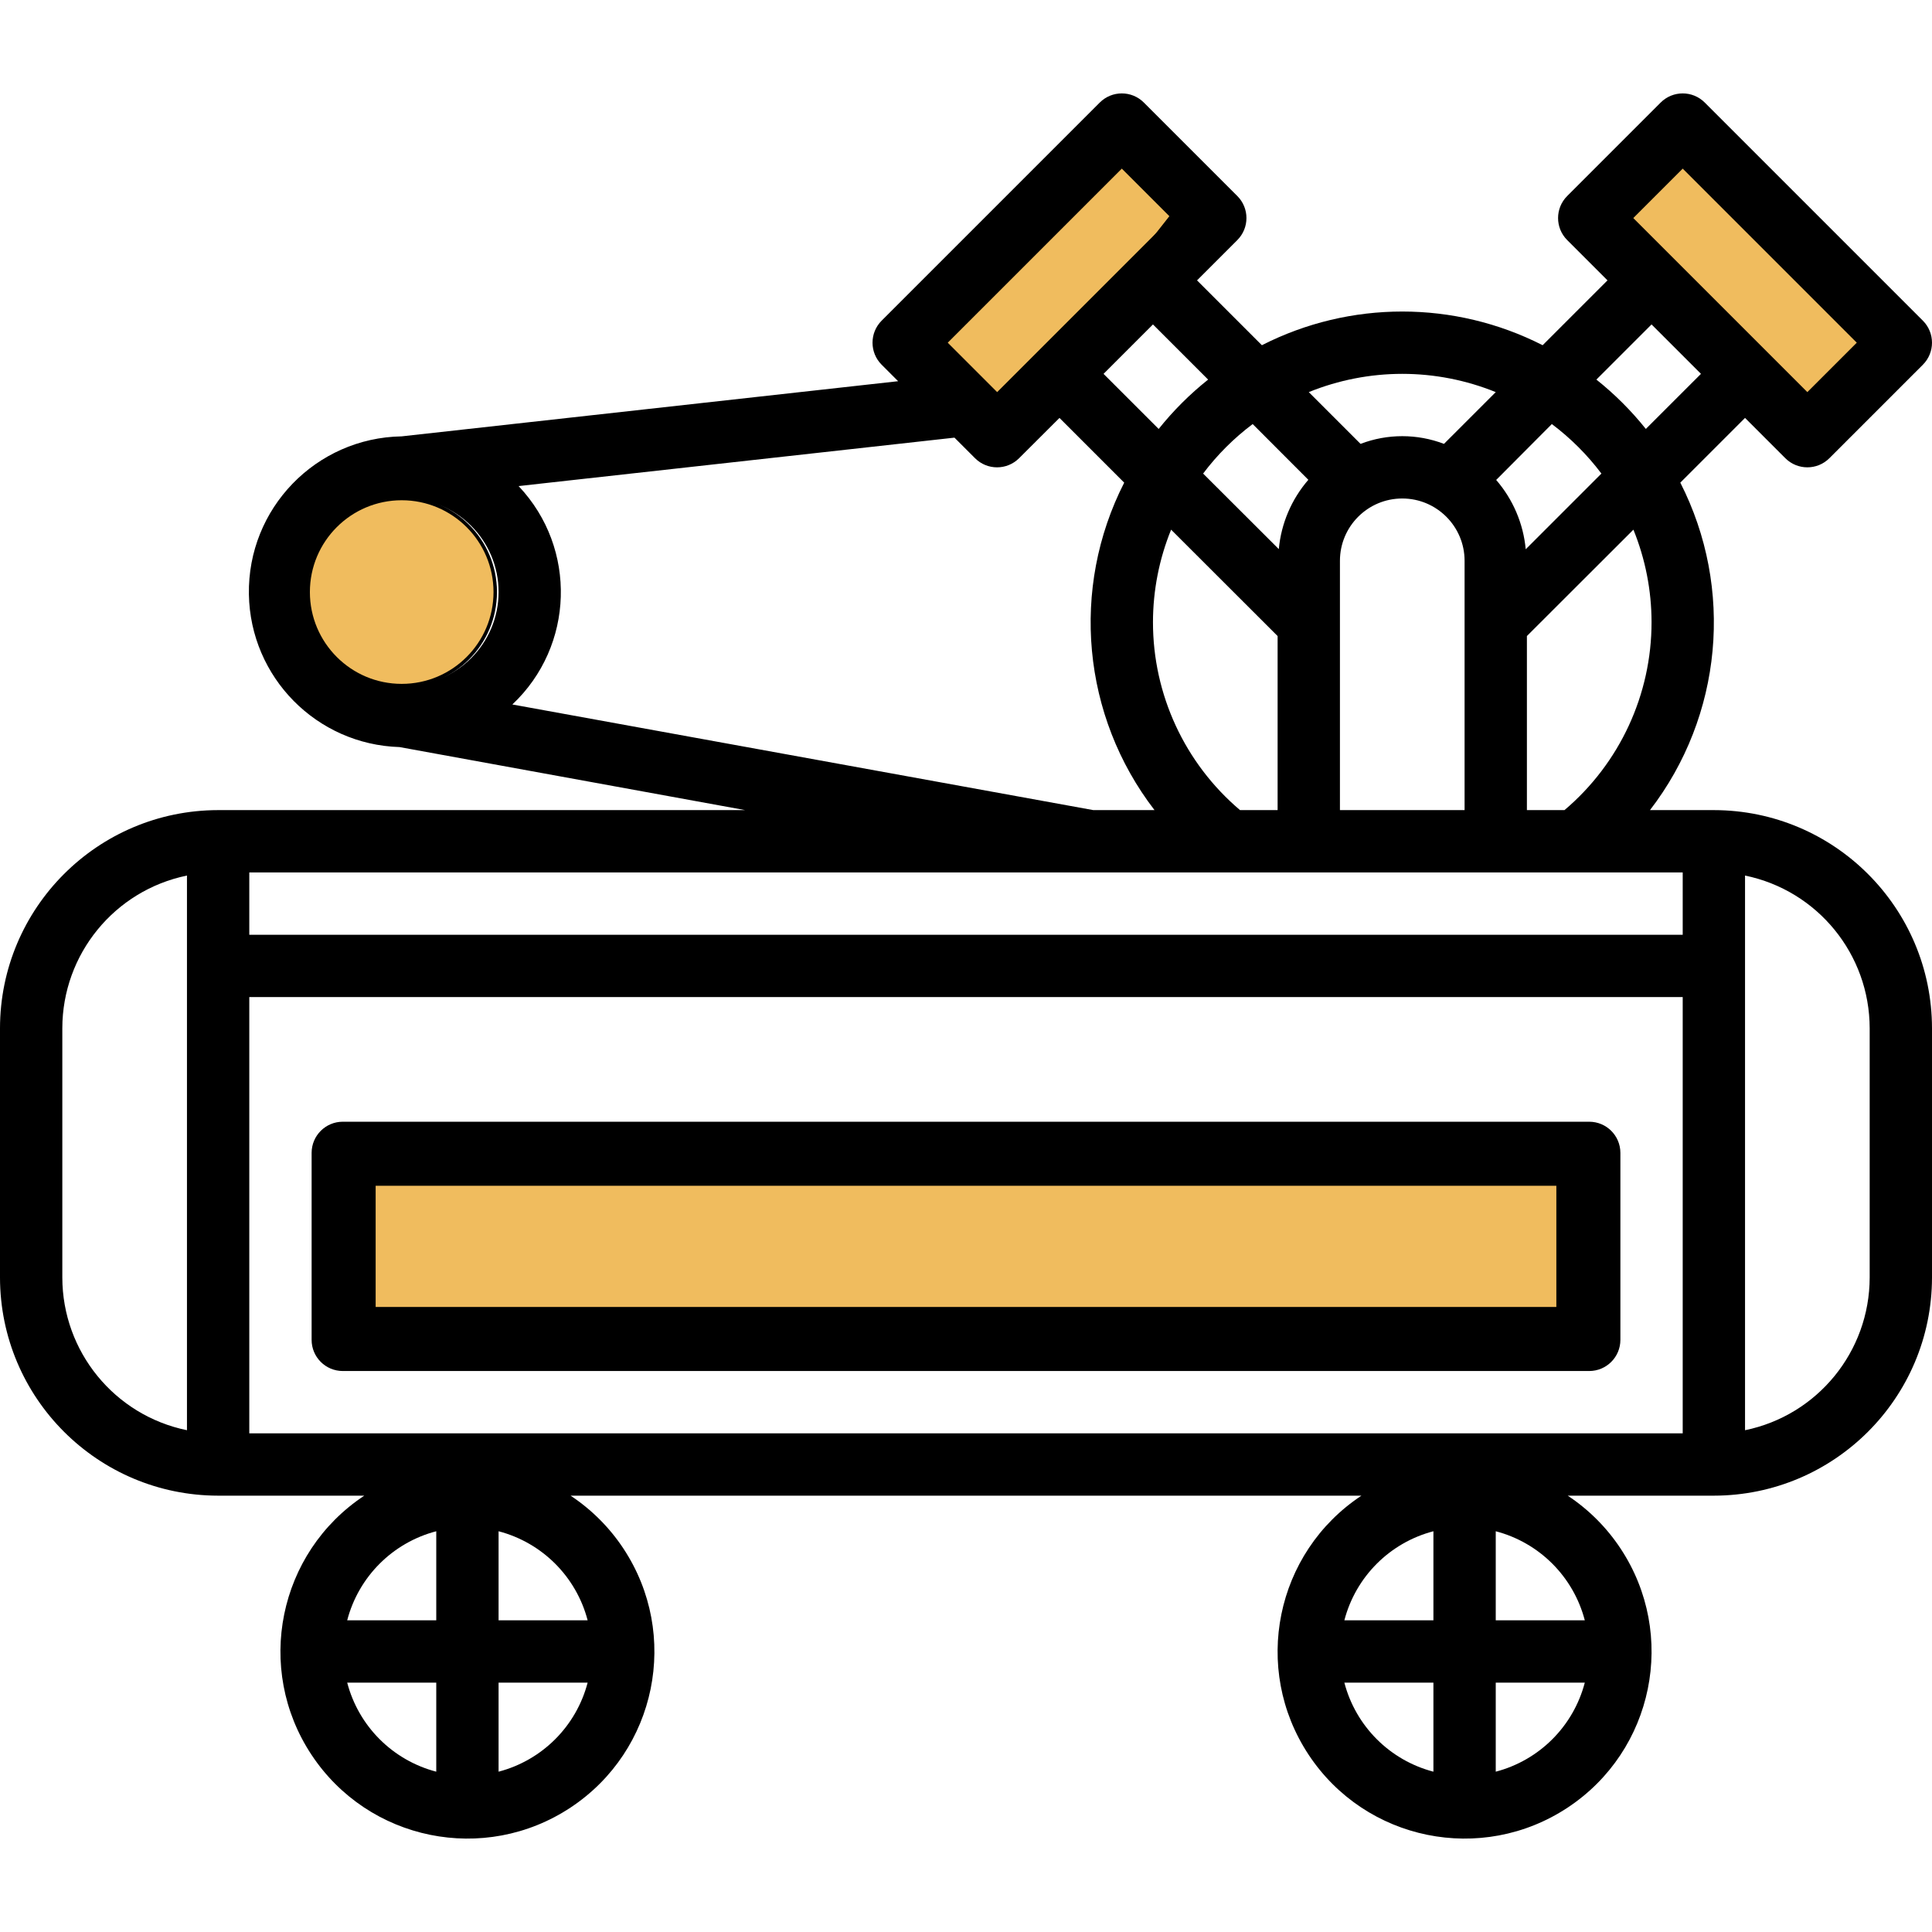 <?xml version="1.0" encoding="utf-8"?>
<!-- Generator: Adobe Illustrator 16.0.0, SVG Export Plug-In . SVG Version: 6.00 Build 0)  -->
<!DOCTYPE svg PUBLIC "-//W3C//DTD SVG 1.1//EN" "http://www.w3.org/Graphics/SVG/1.1/DTD/svg11.dtd">
<svg version="1.1" id="Capa_1" xmlns="http://www.w3.org/2000/svg" xmlns:xlink="http://www.w3.org/1999/xlink" x="0px" y="0px"
	 width="560px" height="560px" viewBox="200 0 560 560" enable-background="new 200 0 560 560" xml:space="preserve">
<rect x="662.415" y="64.584" transform="matrix(-0.618 -0.786 0.786 -0.618 1075.48 687.586)" fill="#F0BC5E" stroke="#000000" stroke-miterlimit="10" width="84.963" height="35.507"/>
<rect x="463.377" y="58.582" transform="matrix(0.618 -0.786 0.786 0.618 133.406 427.048)" fill="#F0BC5E" stroke="#000000" stroke-miterlimit="10" width="84.962" height="35.507"/>
<g>
	<g>
		<g>
			<path d="M696.774,234.815h-18.518c21.007-27.291,24.428-64.236,8.789-94.92l18.76-18.76l11.68,11.679
				c3.526,3.526,9.244,3.526,12.771,0l27.097-27.097c3.526-3.527,3.526-9.244,0-12.771L694.128,29.72
				c-3.527-3.526-9.245-3.526-12.771,0L654.26,56.816c-3.525,3.527-3.525,9.244,0,12.771l11.68,11.679l-18.798,18.796
				c-25.563-13.018-55.814-13.018-81.38,0l-18.797-18.796l11.679-11.679c3.526-3.527,3.526-9.245,0-12.771L531.547,29.72
				c-3.526-3.526-9.244-3.526-12.771,0L455.55,92.945c-3.525,3.527-3.525,9.245,0,12.771l4.778,4.778l-143.902,15.987
				c-24.874,0.417-44.7,20.917-44.283,45.792c0.403,24.048,19.628,43.539,43.668,44.27l100.177,18.272H263.226
				c-34.901,0.04-63.186,28.324-63.226,63.226v72.258c0.04,34.901,28.324,63.188,63.226,63.227h42.361
				c-24.964,16.513-31.816,50.134-15.304,75.098c16.512,24.964,50.133,31.816,75.098,15.305
				c24.964-16.513,31.816-50.134,15.304-75.098c-4.021-6.079-9.225-11.284-15.304-15.305h229.238
				c-24.964,16.513-31.815,50.134-15.304,75.098c16.511,24.964,50.134,31.816,75.098,15.305
				c24.964-16.513,31.816-50.134,15.304-75.098c-4.021-6.079-9.226-11.284-15.304-15.305h42.361
				c34.9-0.039,63.186-28.324,63.226-63.227v-72.258C759.96,263.139,731.676,234.854,696.774,234.815z M254.193,414.557
				c-21.012-4.319-36.102-22.805-36.129-44.258v-72.258c0.027-21.453,15.117-39.938,36.129-44.258V414.557z M653.474,234.815
				h-10.893v-50.454l30.872-30.836c3.46,8.508,5.245,17.605,5.257,26.79C678.726,201.309,669.493,221.245,653.474,234.815z
				 M687.742,48.877l50.454,50.454l-14.325,14.325l-50.454-50.454L687.742,48.877z M678.71,94.038l14.325,14.325l-15.979,15.969
				c-4.229-5.29-9.035-10.089-14.334-14.307L678.71,94.038z M649.807,122.915c5.441,4.083,10.279,8.916,14.37,14.352l-21.938,21.939
				c-0.688-7.426-3.683-14.449-8.563-20.088L649.807,122.915z M606.451,108.363c9.289,0.003,18.489,1.801,27.098,5.293
				l-15.003,15.002c-7.788-2.975-16.4-2.975-24.188,0l-15.003-15.002C587.963,110.164,597.163,108.367,606.451,108.363z
				 M624.517,162.557v72.258h-36.13v-72.258c0-9.978,8.088-18.065,18.064-18.065C616.429,144.492,624.517,152.58,624.517,162.557z
				 M563.097,122.915l16.133,16.159c-4.882,5.638-7.875,12.662-8.563,20.087l-21.939-21.894
				C552.817,131.83,557.655,126.998,563.097,122.915z M570.322,184.361v50.454H559.43c-16.02-13.57-25.252-33.506-25.235-54.5
				c0.012-9.185,1.797-18.281,5.257-26.79L570.322,184.361z M550.181,110.025c-5.298,4.218-10.104,9.018-14.334,14.307
				l-15.979-15.969l14.325-14.325L550.181,110.025z M525.161,48.877l14.325,14.325l-50.454,50.454l-14.325-14.325L525.161,48.877z
				 M317.419,198.686c-14.965,0-27.097-12.131-27.097-27.097c0-14.966,12.131-27.097,27.097-27.097s27.097,12.132,27.097,27.097
				C344.516,186.554,332.385,198.686,317.419,198.686z M348.508,204.196c17.979-16.932,18.828-45.235,1.895-63.213
				c-0.029-0.032-0.059-0.063-0.088-0.094l126.343-14.036l5.961,5.961c3.526,3.526,9.245,3.526,12.771,0l11.706-11.679l18.761,18.76
				c-15.64,30.684-12.22,67.629,8.788,94.92h-17.729L348.508,204.196z M326.452,513.532c-12.64-3.306-22.51-13.175-25.814-25.814
				h25.814V513.532z M326.452,469.653h-25.814c3.305-12.64,13.175-22.51,25.814-25.813V469.653z M344.516,513.532v-25.814h25.814
				C367.025,500.356,357.156,510.228,344.516,513.532z M370.33,469.653h-25.814V443.84
				C357.156,447.145,367.025,457.015,370.33,469.653z M615.483,513.532c-12.64-3.306-22.51-13.175-25.813-25.814h25.813V513.532z
				 M615.483,469.653H589.67c3.305-12.64,13.175-22.51,25.813-25.813V469.653z M633.549,513.532v-25.814h25.813
				C656.058,500.356,646.188,510.228,633.549,513.532z M659.362,469.653h-25.813V443.84
				C646.188,447.145,656.058,457.015,659.362,469.653z M687.742,415.46H272.258V289.009h415.484V415.46z M687.742,270.944H272.258
				V252.88h415.484V270.944z M741.936,370.299c-0.026,21.453-15.115,39.938-36.129,44.258V253.783
				c21.014,4.321,36.103,22.805,36.129,44.258V370.299z"/>
			<path d="M299.355,397.396h361.291c4.987,0,9.032-4.045,9.032-9.032V334.17c0-4.988-4.045-9.032-9.032-9.032H299.355
				c-4.988,0-9.032,4.044-9.032,9.032v54.193C290.323,393.352,294.367,397.396,299.355,397.396z M308.387,343.202h343.226v36.129
				H308.387V343.202z"/>
		</g>
	</g>
</g>
<rect x="308.387" y="343.202" fill="#F0BC5E" stroke="#000000" stroke-miterlimit="10" width="343.226" height="36.129"/>
<circle fill="#F0BC5E" stroke="#000000" stroke-miterlimit="10" cx="316.435" cy="171.612" r="27.112"/>
</svg>
